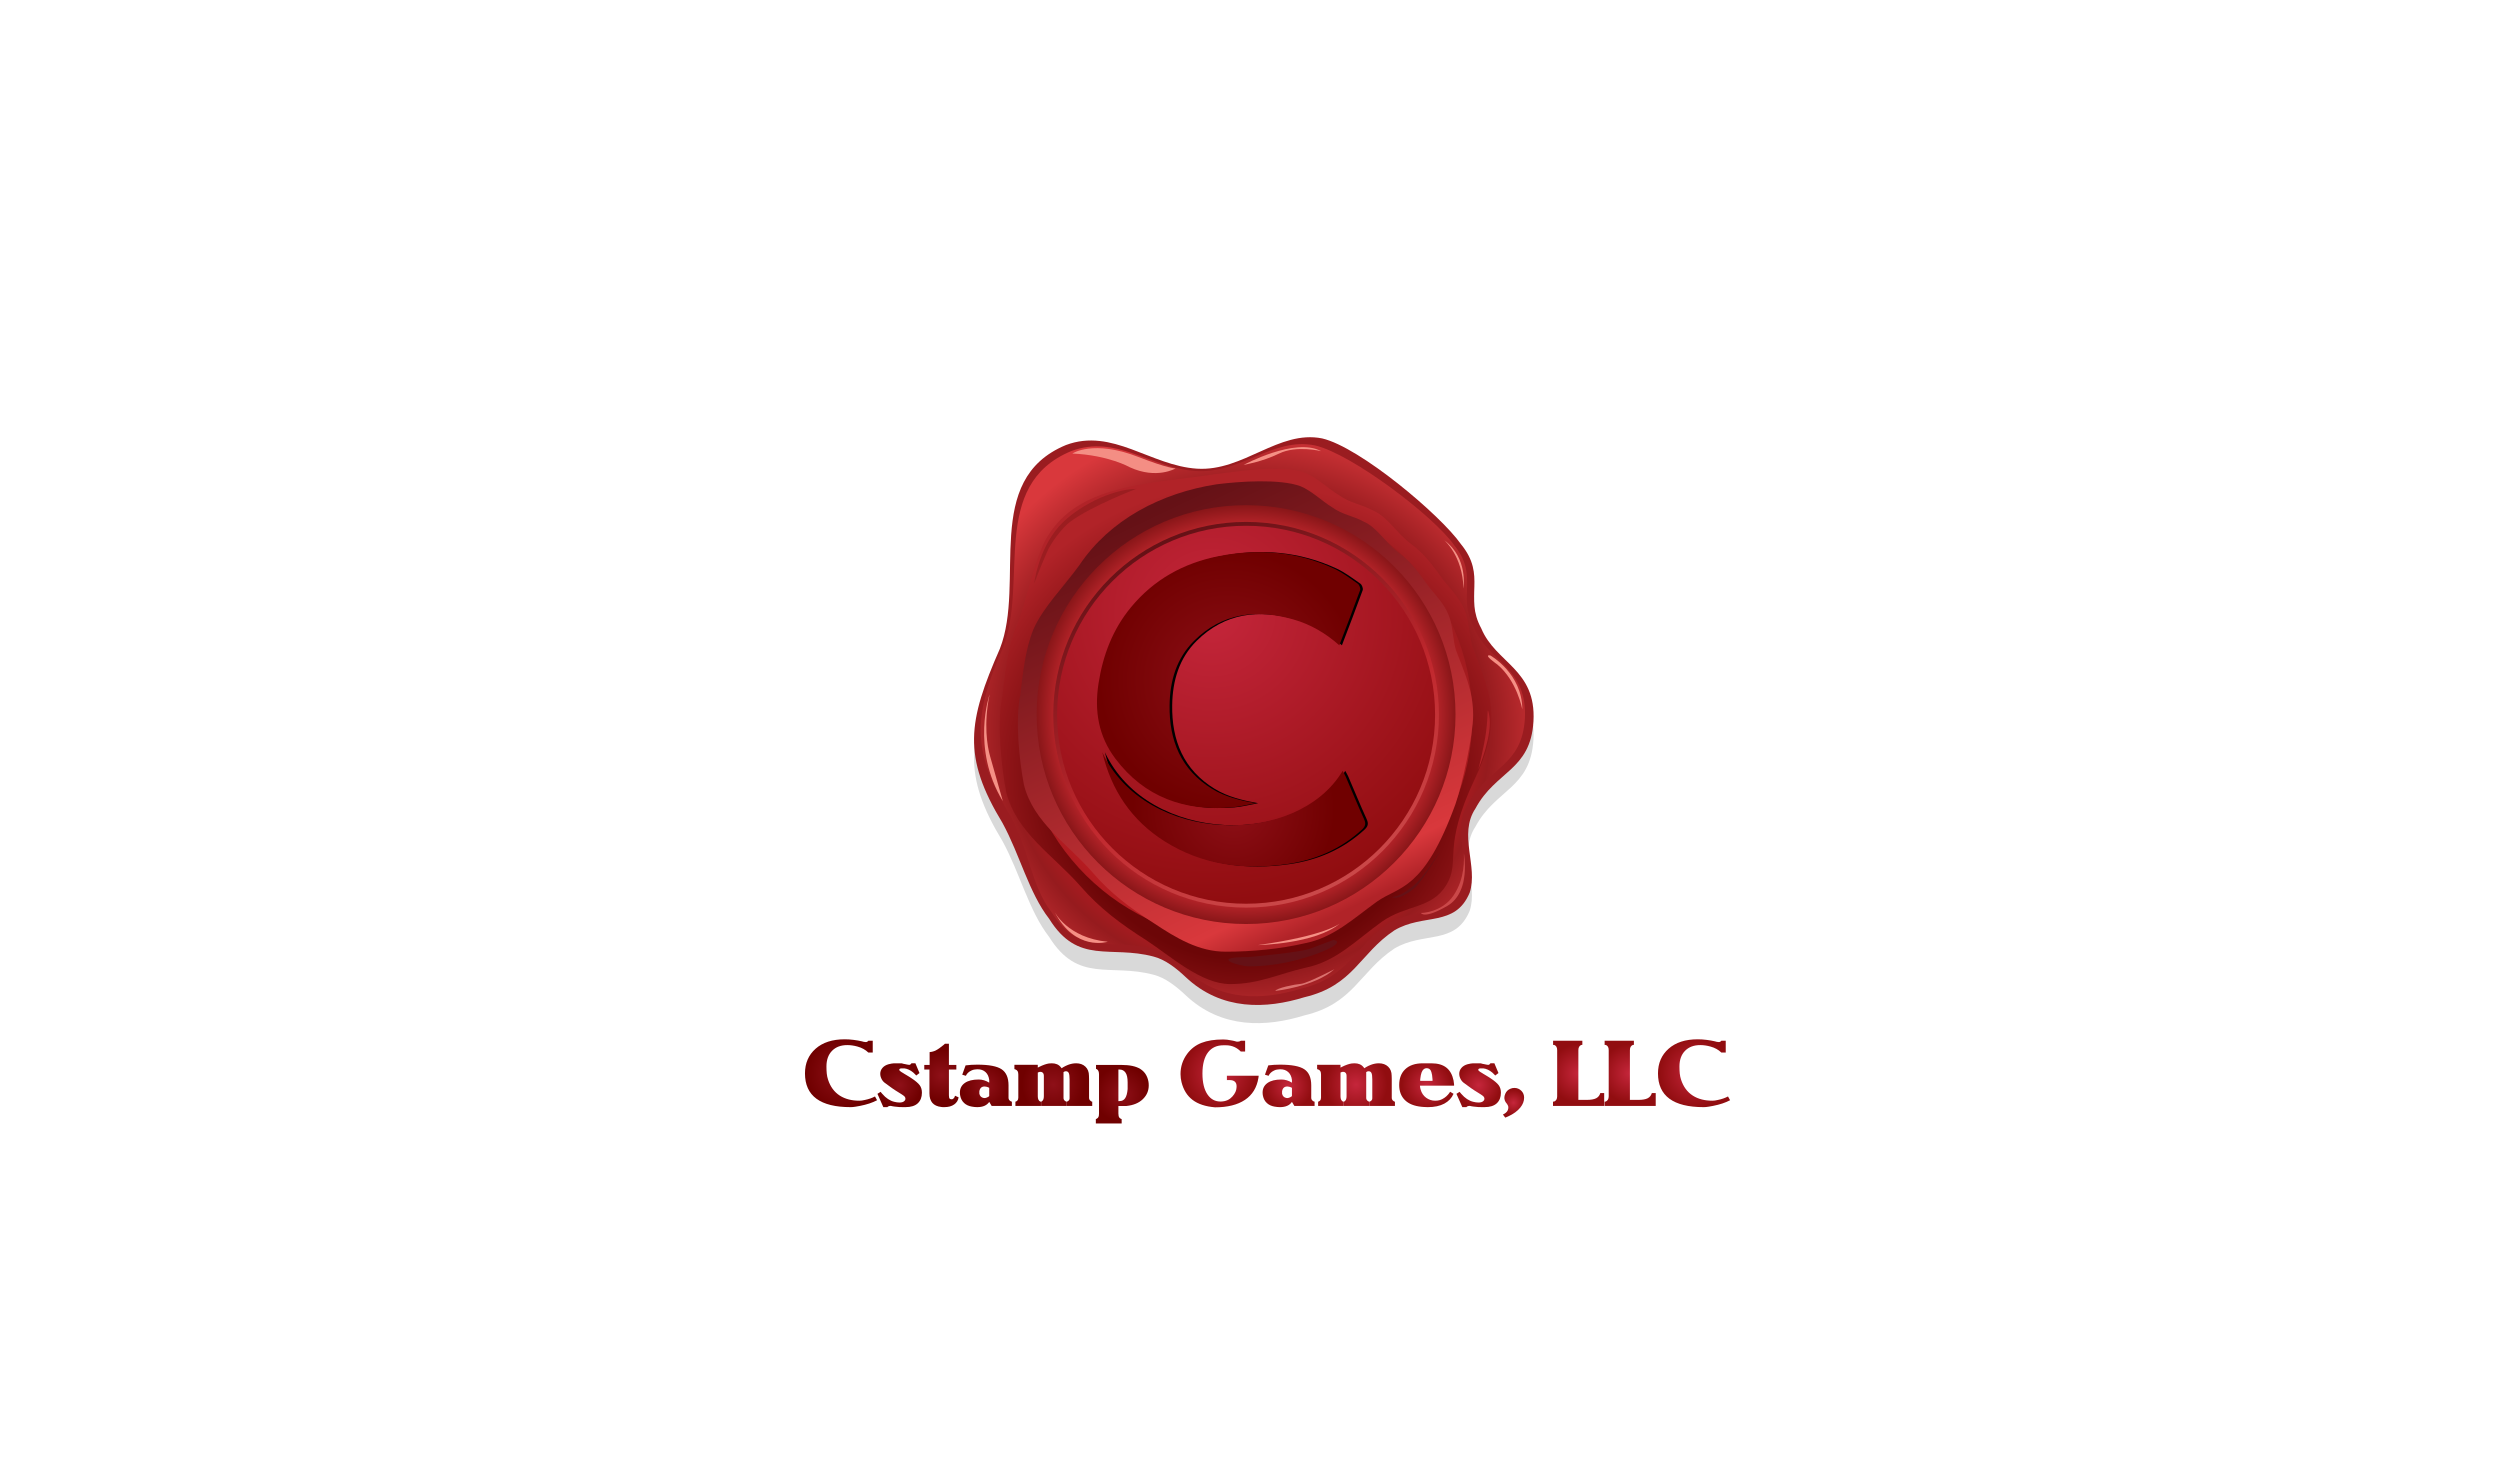 <?xml version="1.0" encoding="utf-8"?>
<!-- Generator: Adobe Illustrator 16.0.0, SVG Export Plug-In . SVG Version: 6.00 Build 0)  -->
<!DOCTYPE svg PUBLIC "-//W3C//DTD SVG 1.1//EN" "http://www.w3.org/Graphics/SVG/1.1/DTD/svg11.dtd">
<svg version="1.1" id="Layer_1" xmlns="http://www.w3.org/2000/svg" xmlns:xlink="http://www.w3.org/1999/xlink" x="0px" y="0px"
	 width="960px" height="560px" viewBox="0 0 960 560" enable-background="new 0 0 960 560" xml:space="preserve">
<g>
	<g opacity="0.15">
		<path d="M455.222,382.104c13.921,13.195,31.183,12.268,45.656,7.807c18.931-4.459,21.158-16.729,34.522-25.648
			c11.137-6.694,23.383-1.115,28.953-14.499c3.342-10.035-4.456-22.303,2.228-32.342c7.794-14.493,21.155-14.493,22.272-33.453
			c1.11-20.073-14.479-22.302-20.048-35.684c-6.681-12.268,2.228-20.075-7.794-32.343c-7.795-11.15-38.839-37.27-53.317-40.615
			c-16.702-3.344-30.198,12.737-48.018,11.622c-17.815-1.114-32.535-15.771-50.354-9.08c-32.294,13.383-15.347,52.573-25.369,78.224
			c-12.25,27.877-14.542,41.326,1.049,66.975c6.681,12.268,10.085,26.697,17.881,36.733c11.133,17.848,23.383,10.039,40.089,14.499
			C447.428,375.411,451.79,378.853,455.222,382.104z"/>
		<path d="M454.89,378.981c13.611,12.925,30.488,12.014,44.639,7.645c18.515-4.367,20.691-16.382,33.759-25.122
			c10.888-6.551,22.862-1.092,28.306-14.197c3.268-9.829-4.354-21.845,2.181-31.673c7.62-14.198,20.685-14.198,21.778-32.768
			c1.087-19.657-14.158-21.844-19.602-34.949c-6.534-12.015,2.18-19.662-7.624-31.674c-7.621-10.923-39.196-34.95-53.352-38.226
			c-16.331-3.28-28.311,10.919-45.73,9.828c-17.42-1.093-30.486-14.199-47.909-7.646c-31.576,13.108-16.33,50.243-26.134,75.361
			c-11.974,27.305-11.974,40.412,3.269,65.532c6.535,12.016,7.624,26.214,15.244,36.046c10.886,17.473,22.865,9.828,39.197,14.195
			C447.266,372.428,451.538,375.795,454.89,378.981z"/>
		<circle cx="478.5" cy="281.441" r="83.086"/>
		<path d="M565.546,255.896c-1.186-3.921-1.186-8.234-2.375-12.545c-1.58-5.489-5.141-9.02-8.697-13.33
			c-4.35-5.882-7.119-10.195-13.054-14.508c-5.141-3.92-8.697-10.192-14.232-12.544c-4.354-2.354-8.704-2.746-13.055-5.882
			c-3.955-2.353-8.302-6.666-13.051-8.625c-8.697-3.136-25.459-0.519-34.95,0.658c-22.937,3.528-50.234,3.504-62.889,22.325
			c-5.933,8.233-8.939,26.809-12.894,35.826c-3.557,8.625-4.349,18.428-5.536,27.445h-0.024
			c-1.976,10.193-0.372,26.268,1.604,36.461c3.955,15.684,18.195,24.31,28.476,36.07c7.515,8.624,15.424,14.506,25.31,20.779
			c9.493,6.272,21.143,16.84,32.215,16.84c11.075,0,18.576-3.907,28.859-6.261c11.865-2.353,19.517-10.638,29.402-17.697
			c9.437-6.626,19.233-4.877,24.776-14.156c5.607-9.389-1.908-13.611,10.904-40.672c3.56-7.519,6.329-15.289,6.329-23.526
			C572.665,272.362,569.105,265.306,565.546,255.896z M478.512,368.421c-47.958,0-86.838-38.54-86.838-86.087
			c0-47.542,38.879-86.085,86.838-86.085c47.96,0,86.836,38.543,86.836,86.085C565.348,329.881,526.472,368.421,478.512,368.421z"/>
		<path d="M397.044,281.441c0-44.986,36.473-81.454,81.457-81.454c44.986,0,81.458,36.468,81.458,81.454
			c0,44.99-36.472,81.461-81.458,81.461C433.517,362.902,397.044,326.432,397.044,281.441z"/>
		<path d="M404.45,281.441c0-40.896,33.155-74.051,74.051-74.051c40.898,0,74.051,33.155,74.051,74.051
			c0,40.9-33.153,74.055-74.051,74.055C437.605,355.496,404.45,322.342,404.45,281.441z"/>
		<circle cx="478.501" cy="281.441" r="72.571"/>
		<path d="M559.097,256.677c-1.101-3.663-1.101-7.69-2.197-11.72c-1.465-5.128-4.763-8.422-8.057-12.452
			c-4.033-5.494-6.595-9.522-12.087-13.551c-4.762-3.662-8.057-9.522-13.187-11.719c-4.03-2.2-8.057-2.564-12.087-5.497
			c-3.662-2.195-7.692-6.225-12.087-8.056c-8.055-2.93-23.436-1.833-32.228-0.732c-21.242,3.297-41.019,13.552-52.739,31.131
			c-5.493,7.691-13.918,16.116-17.582,24.54c-3.296,8.057-4.028,17.215-5.125,25.637h-0.023c-1.83,9.523-0.344,24.54,1.488,34.063
			c3.661,14.649,16.846,22.706,26.369,33.694c6.958,8.055,14.286,13.552,23.439,19.413c8.792,5.857,17.422,11.007,27.676,11.007
			c10.255,0,20.971-1.068,30.49-3.268c10.99-2.197,18.43-9.38,27.591-15.972c8.561-6.063,17.963-3.946,30.128-37.388
			c2.565-7.326,6.81-26.532,6.81-34.225C565.688,272.06,562.395,265.468,559.097,256.677z M478.498,361.799
			c-44.419,0-80.423-36.008-80.423-80.424c0-44.414,36.004-80.419,80.423-80.419c44.41,0,80.415,36.006,80.415,80.419
			C558.913,325.791,522.908,361.799,478.498,361.799z"/>
		<path d="M411.774,181.134c0,0,8.024-5.459,25.5,1.359c11.218,4.382,14.155,4.355,14.155,4.355s-7.256,4.313-17.604-0.451
			C433.825,186.397,425.794,181.769,411.774,181.134z"/>
		<path d="M477.568,185.49c0,0,19.784-10.709,29.765-5.265c0,0-9.439-2.358-16.152,0.909
			C484.463,184.401,477.568,185.49,477.568,185.49z"/>
		<path d="M397.119,231.047c0,0,1.507-12.831,9.486-21.868c6.662-7.546,20.184-14.367,29.717-14.474c0,0-17.28,6.579-25.429,12.68
			c-2.98,2.231-7.563,8.241-8.947,11.843C401.691,219.895,399.696,224.252,397.119,231.047z"/>
		<path d="M562.146,334.684c0,0,2.722,14.882-6.35,20.146c-9.079,5.265-10.165,2.722-10.165,2.722s7.984,0,12.522-6.713
			C562.69,344.122,562.146,336.679,562.146,334.684z"/>
		<path d="M380.013,273.607c0,0-7.259,20.692,5.081,41.02c0,0-3.812-13.432-4.9-17.244
			C379.104,293.572,377.652,285.041,380.013,273.607z"/>
		<path d="M404.89,357.013c0,0,4.943,10.11,20.493,11.6C425.382,368.612,412.894,372.598,404.89,357.013z"/>
		<path d="M534.286,351.381c0,0,2.688,0.563,8.401-4.242c4.734-3.984,8.911-11.559,10.383-13.183c0,0-7.624,12.251-9.804,14.022
			C541.416,349.483,537.009,352.74,534.286,351.381z"/>
		<path d="M572.312,258.68c0,0,12.25,6.943,12.25,20.692c0,0-2.044-11.026-9.665-17.288
			C574.896,262.083,569.177,258.135,572.312,258.68z"/>
		<path d="M561.965,232.95c0,0,1.904-11.706-7.352-18.511C554.613,214.439,561.692,220.428,561.965,232.95z"/>
		<path d="M570.676,287.854c-0.808,6.146-3.015,14.609-3.015,14.609s5.795-13.492,4.146-21.111
			C570.966,277.471,571.514,281.475,570.676,287.854z"/>
		<path d="M489.729,387.498c0,0,15.243-1.632,22.687-8.348c0,0-10.526,5.445-12.887,5.629
			C497.168,384.957,490.091,386.41,489.729,387.498z"/>
		<path d="M483.014,369.893c0,0,22.143-0.361,31.579-8.348C514.593,361.545,509.149,366.265,483.014,369.893z"/>
		<path d="M498.65,375.438c-6.738,1.824-13.142,2.59-18.858,2.624c-3.948,0.024-15.609-3.642-0.617-3.556
			c0,0,20.537-1.757,24.424-3.41c0.116-0.052,8.384-3.223,8.5-3.197C516.801,368.886,508.141,372.867,498.65,375.438z"/>
	</g>
	<g>
		<path fill="#9A1C20" d="M455.222,375.127c13.921,13.195,31.183,12.268,45.656,7.807c18.931-4.46,21.158-16.729,34.522-25.648
			c11.137-6.694,23.383-1.116,28.953-14.499c3.342-10.036-4.456-22.303,2.228-32.342c7.794-14.494,21.155-14.494,22.272-33.454
			c1.11-20.072-14.479-22.301-20.048-35.684c-6.681-12.267,2.228-20.074-7.794-32.342c-7.795-11.151-38.839-37.27-53.317-40.615
			c-16.702-3.345-30.198,12.736-48.018,11.622c-17.815-1.114-32.535-15.772-50.354-9.08c-32.294,13.383-15.347,52.573-25.369,78.223
			c-12.25,27.876-14.542,41.327,1.049,66.975c6.681,12.267,10.085,26.697,17.881,36.733c11.133,17.848,23.383,10.039,40.089,14.498
			C447.428,368.435,451.79,371.875,455.222,375.127z"/>
		
			<radialGradient id="SVGID_1_" cx="475.995" cy="278.998" r="116.517" gradientTransform="matrix(1.032 0 0 1.035 -12.525 -7.357)" gradientUnits="userSpaceOnUse">
			<stop  offset="0.477" style="stop-color:#EC1C24"/>
			<stop  offset="0.775" style="stop-color:#961B1E"/>
			<stop  offset="1" style="stop-color:#D9383C"/>
		</radialGradient>
		<path fill="url(#SVGID_1_)" d="M454.89,372.005c13.611,12.925,30.488,12.014,44.639,7.645
			c18.515-4.367,20.691-16.383,33.759-25.122c10.888-6.551,22.862-1.092,28.306-14.197c3.268-9.83-4.354-21.845,2.181-31.673
			c7.62-14.199,20.685-14.199,21.778-32.768c1.087-19.657-14.158-21.843-19.602-34.949c-6.534-12.015,2.18-19.661-7.624-31.674
			c-7.621-10.923-39.196-34.95-53.352-38.226c-16.331-3.28-28.311,10.919-45.73,9.828c-17.42-1.093-30.486-14.199-47.909-7.646
			c-31.576,13.108-16.33,50.243-26.134,75.361c-11.974,27.305-11.974,40.412,3.269,65.532c6.535,12.016,7.624,26.214,15.244,36.046
			c10.886,17.472,22.865,9.828,39.197,14.195C447.266,365.45,451.538,368.818,454.89,372.005z"/>
		<linearGradient id="SVGID_2_" gradientUnits="userSpaceOnUse" x1="514.937" y1="349.159" x2="442.337" y2="200.329">
			<stop  offset="0.006" style="stop-color:#CA4849"/>
			<stop  offset="0.421" style="stop-color:#C0272D"/>
			<stop  offset="1" style="stop-color:#730B0D"/>
		</linearGradient>
		<circle fill="url(#SVGID_2_)" cx="478.5" cy="274.465" r="83.086"/>
		
			<radialGradient id="SVGID_3_" cx="478.657" cy="296.727" r="114.635" gradientTransform="matrix(1 0 0 0.991 0 4.177)" gradientUnits="userSpaceOnUse">
			<stop  offset="0.618" style="stop-color:#6C0607"/>
			<stop  offset="0.994" style="stop-color:#B12328"/>
		</radialGradient>
		<path fill="url(#SVGID_3_)" d="M565.546,248.919c-1.186-3.921-1.186-8.234-2.375-12.545c-1.58-5.489-5.141-9.02-8.697-13.33
			c-4.35-5.882-7.119-10.195-13.054-14.508c-5.141-3.92-8.697-10.193-14.232-12.544c-4.354-2.354-8.704-2.746-13.055-5.883
			c-3.955-2.353-8.302-6.666-13.051-8.625c-8.697-3.136-25.459-0.519-34.95,0.659c-22.937,3.528-50.234,3.504-62.889,22.325
			c-5.933,8.233-8.939,26.809-12.894,35.826c-3.557,8.625-4.349,18.428-5.536,27.445h-0.024c-1.976,10.192-0.372,26.268,1.604,36.46
			c3.955,15.685,18.195,24.311,28.476,36.071c7.515,8.624,15.424,14.506,25.31,20.778c9.493,6.273,21.143,16.841,32.215,16.841
			c11.075,0,18.576-3.907,28.859-6.261c11.865-2.353,19.517-10.638,29.402-17.698c9.437-6.625,19.233-4.876,24.776-14.155
			c5.607-9.389-1.908-13.611,10.904-40.672c3.56-7.519,6.329-15.289,6.329-23.525C572.665,265.386,569.105,258.329,565.546,248.919z
			 M478.512,361.444c-47.958,0-86.838-38.541-86.838-86.087c0-47.542,38.879-86.086,86.838-86.086
			c47.96,0,86.836,38.543,86.836,86.086C565.348,322.903,526.472,361.444,478.512,361.444z"/>
		
			<radialGradient id="SVGID_4_" cx="459.214" cy="285.089" r="81.458" gradientTransform="matrix(-1 0 0 -1 937.716 559.557)" gradientUnits="userSpaceOnUse">
			<stop  offset="0.876" style="stop-color:#C0272D"/>
			<stop  offset="1" style="stop-color:#831416"/>
		</radialGradient>
		<path fill="url(#SVGID_4_)" d="M397.044,274.465c0-44.986,36.473-81.455,81.457-81.455c44.986,0,81.458,36.469,81.458,81.455
			c0,44.989-36.472,81.461-81.458,81.461C433.517,355.926,397.044,319.454,397.044,274.465z"/>
		<linearGradient id="SVGID_5_" gradientUnits="userSpaceOnUse" x1="510.841" y1="341.326" x2="446.226" y2="207.741">
			<stop  offset="0.006" style="stop-color:#CA4849"/>
			<stop  offset="0.421" style="stop-color:#C0272D"/>
			<stop  offset="1" style="stop-color:#651116"/>
		</linearGradient>
		<path fill="url(#SVGID_5_)" d="M404.45,274.465c0-40.896,33.155-74.051,74.051-74.051c40.898,0,74.051,33.155,74.051,74.051
			c0,40.9-33.153,74.055-74.051,74.055C437.605,348.52,404.45,315.365,404.45,274.465z"/>
		
			<radialGradient id="SVGID_6_" cx="472.35" cy="324.274" r="110.999" gradientTransform="matrix(-1 0 0 -1 937.716 559.557)" gradientUnits="userSpaceOnUse">
			<stop  offset="0" style="stop-color:#C5263B"/>
			<stop  offset="1" style="stop-color:#910D10"/>
		</radialGradient>
		<circle fill="url(#SVGID_6_)" cx="478.501" cy="274.465" r="72.571"/>
		<linearGradient id="SVGID_7_" gradientUnits="userSpaceOnUse" x1="515.026" y1="353.647" x2="439.919" y2="196.707">
			<stop  offset="0.017" style="stop-color:#B12328"/>
			<stop  offset="0.096" style="stop-color:#D9383C"/>
			<stop  offset="0.994" style="stop-color:#651116"/>
		</linearGradient>
		<path fill="url(#SVGID_7_)" d="M559.097,249.701c-1.101-3.663-1.101-7.69-2.197-11.72c-1.465-5.128-4.763-8.422-8.057-12.452
			c-4.033-5.494-6.595-9.522-12.087-13.552c-4.762-3.661-8.057-9.522-13.187-11.719c-4.03-2.2-8.057-2.564-12.087-5.497
			c-3.662-2.195-7.692-6.225-12.087-8.056c-8.055-2.93-23.436-1.833-32.228-0.732c-21.242,3.297-41.019,13.551-52.739,31.13
			c-5.493,7.691-13.918,16.116-17.582,24.54c-3.296,8.058-4.028,17.215-5.125,25.637h-0.023c-1.83,9.523-0.344,24.54,1.488,34.063
			c3.661,14.65,16.846,22.707,26.369,33.695c6.958,8.055,14.286,13.552,23.439,19.412c8.792,5.858,17.422,11.007,27.676,11.007
			c10.255,0,20.971-1.067,30.49-3.267c10.99-2.197,18.43-9.38,27.591-15.972c8.561-6.064,17.963-3.947,30.128-37.388
			c2.565-7.326,6.81-26.532,6.81-34.224C565.688,265.083,562.395,258.491,559.097,249.701z M478.498,354.822
			c-44.419,0-80.423-36.008-80.423-80.424c0-44.414,36.004-80.42,80.423-80.42c44.41,0,80.415,36.006,80.415,80.42
			C558.913,318.814,522.908,354.822,478.498,354.822z"/>
		<path fill="#F48E84" d="M411.774,174.157c0,0,8.024-5.459,25.5,1.359c11.218,4.382,14.155,4.355,14.155,4.355
			s-7.256,4.313-17.604-0.452C433.825,179.42,425.794,174.792,411.774,174.157z"/>
		<path fill="#F59085" d="M477.568,178.514c0,0,19.784-10.709,29.765-5.265c0,0-9.439-2.358-16.152,0.909
			C484.463,177.424,477.568,178.514,477.568,178.514z"/>
		<path fill="#9B1D20" d="M397.119,224.07c0,0,1.507-12.831,9.486-21.868c6.662-7.545,20.184-14.366,29.717-14.474
			c0,0-17.28,6.579-25.429,12.679c-2.98,2.231-7.563,8.242-8.947,11.843C401.691,212.918,399.696,217.276,397.119,224.07z"/>
		<path fill="#CA4849" d="M562.146,327.707c0,0,2.722,14.882-6.35,20.145c-9.079,5.266-10.165,2.723-10.165,2.723
			s7.984,0,12.522-6.713C562.69,337.145,562.146,329.701,562.146,327.707z"/>
		<path fill="#F59085" d="M380.013,266.631c0,0-7.259,20.692,5.081,41.02c0,0-3.812-13.432-4.9-17.244
			C379.104,286.596,377.652,278.064,380.013,266.631z"/>
		<path fill="#F59085" d="M404.89,350.035c0,0,4.943,10.111,20.493,11.6C425.382,361.635,412.894,365.621,404.89,350.035z"/>
		<path fill="#651116" d="M534.286,344.404c0,0,2.688,0.563,8.401-4.243c4.734-3.983,8.911-11.559,10.383-13.182
			c0,0-7.624,12.25-9.804,14.021C541.416,342.507,537.009,345.764,534.286,344.404z"/>
		<path fill="#F59085" d="M572.312,251.703c0,0,12.25,6.943,12.25,20.691c0,0-2.044-11.026-9.665-17.288
			C574.896,255.107,569.177,251.159,572.312,251.703z"/>
		<path fill="#F59085" d="M561.965,225.974c0,0,1.904-11.706-7.352-18.512C554.613,207.462,561.692,213.451,561.965,225.974z"/>
		<path fill="#B12328" d="M570.676,280.879c-0.808,6.145-3.015,14.608-3.015,14.608s5.795-13.492,4.146-21.112
			C570.966,270.494,571.514,274.498,570.676,280.879z"/>
		<path fill="#DB726F" d="M489.729,380.521c0,0,15.243-1.632,22.687-8.348c0,0-10.526,5.445-12.887,5.629
			C497.168,377.98,490.091,379.433,489.729,380.521z"/>
		<path fill="#F59085" d="M483.014,362.916c0,0,22.143-0.361,31.579-8.348C514.593,354.568,509.149,359.288,483.014,362.916z"/>
		<path fill="#651116" d="M498.65,368.46c-6.738,1.824-13.142,2.591-18.858,2.625c-3.948,0.024-15.609-3.642-0.617-3.557
			c0,0,20.537-1.756,24.424-3.41c0.116-0.051,8.384-3.223,8.5-3.196C516.801,361.909,508.141,365.89,498.65,368.46z"/>
	</g>
</g>
<g>
	<path fill-rule="evenodd" clip-rule="evenodd" d="M483.128,308.426c-3.057,0.558-6.094,1.377-9.177,1.631
		c-18.103,1.492-33.456-3.872-44.654-18.74c-6.437-8.545-8.106-18.254-6.48-28.785c1.683-10.896,5.431-20.819,12.487-29.353
		c8.77-10.606,20.136-16.928,33.519-19.586c15.261-3.031,30.186-1.885,44.416,4.729c3.254,1.512,6.193,3.737,9.149,5.815
		c0.61,0.429,1.13,1.836,0.887,2.503c-2.525,6.979-5.216,13.898-7.98,21.152c-5.311-4.72-11.159-8.09-17.726-9.953
		c-14.103-4.002-27.212-2.517-38.054,8.251c-6.763,6.717-9.257,15.362-9.393,24.684c-0.198,13.548,4.324,24.822,16.36,32.166
		C471.542,306.027,477.196,307.353,483.128,308.426z"/>
	<path fill-rule="evenodd" clip-rule="evenodd" d="M424.268,288.851c16.69,35.542,74.826,36.587,92.305,7.15
		c0.432,0.801,0.853,1.455,1.155,2.16c2.354,5.467,4.602,10.981,7.073,16.394c0.809,1.772,0.505,2.812-0.867,4.067
		c-8.173,7.484-17.87,11.65-28.724,13.204c-16.631,2.379-32.533,0.368-46.992-8.754C435.488,315.04,427.73,303.406,424.268,288.851z
		"/>
</g>
<g>
	<radialGradient id="SVGID_8_" cx="471.786" cy="261.148" r="49.854" gradientUnits="userSpaceOnUse">
		<stop  offset="0" style="stop-color:#8E1018"/>
		<stop  offset="1" style="stop-color:#700000"/>
	</radialGradient>
	<path fill-rule="evenodd" clip-rule="evenodd" fill="url(#SVGID_8_)" d="M482.128,308.426c-3.057,0.558-6.094,1.377-9.177,1.631
		c-18.103,1.492-33.456-3.872-44.654-18.74c-6.437-8.545-8.106-18.254-6.48-28.785c1.683-10.896,5.431-20.819,12.487-29.353
		c8.77-10.606,20.136-16.928,33.519-19.586c15.261-3.031,30.186-1.885,44.416,4.729c3.254,1.512,6.193,3.737,9.149,5.815
		c0.61,0.429,1.13,1.836,0.887,2.503c-2.525,6.979-5.216,13.898-7.98,21.152c-5.311-4.72-11.159-8.09-17.726-9.953
		c-14.103-4.002-27.212-2.517-38.054,8.251c-6.763,6.717-9.257,15.362-9.393,24.684c-0.198,13.548,4.324,24.822,16.36,32.166
		C470.542,306.027,476.196,307.353,482.128,308.426z"/>
	<radialGradient id="SVGID_9_" cx="473.757" cy="310.798" r="38.928" gradientUnits="userSpaceOnUse">
		<stop  offset="0" style="stop-color:#8E1018"/>
		<stop  offset="1" style="stop-color:#700000"/>
	</radialGradient>
	<path fill-rule="evenodd" clip-rule="evenodd" fill="url(#SVGID_9_)" d="M423.268,288.851c16.69,35.542,74.826,36.587,92.305,7.15
		c0.432,0.801,0.853,1.455,1.155,2.16c2.354,5.467,4.602,10.981,7.073,16.394c0.809,1.772,0.505,2.812-0.867,4.067
		c-8.173,7.484-17.87,11.65-28.724,13.204c-16.631,2.379-32.533,0.368-46.992-8.754C434.488,315.04,426.73,303.406,423.268,288.851z
		"/>
</g>
<radialGradient id="SVGID_10_" cx="322.958" cy="412.114" r="13.441" gradientUnits="userSpaceOnUse">
	<stop  offset="0" style="stop-color:#8E1018"/>
	<stop  offset="1" style="stop-color:#700000"/>
</radialGradient>
<path fill="url(#SVGID_10_)" d="M333.428,399.645h1.704v4.521h-1.704c-1.09-1.066-2.482-1.831-4.174-2.295
	c-1.345-0.371-2.644-0.557-3.896-0.557c-2.458,0-4.406,0.729-5.844,2.188c-1.438,1.459-2.157,3.473-2.157,6.042
	c0,0.996,0.041,1.899,0.122,2.71c0.081,0.81,0.249,1.597,0.504,2.36c0.881,2.709,2.388,4.746,4.521,6.112
	c2.041,1.297,4.545,1.944,7.513,1.944c0.603,0,1.275-0.091,2.018-0.272c1.484-0.295,2.806-0.749,3.965-1.362l0.8,1.448
	c-1.762,0.943-3.942,1.668-6.539,2.174c-1.021,0.184-1.6,0.287-1.739,0.311c-0.695,0.114-1.31,0.172-1.843,0.172
	c-11.71,0-17.565-4.318-17.565-12.957c0-3.913,1.362-7.074,4.087-9.483c2.725-2.408,6.452-3.612,11.183-3.612
	c1.09,0,2.226,0.075,3.409,0.227c1.183,0.15,2.214,0.33,3.096,0.539l0.139,0.034l0.661,0.174c0.348,0.07,0.626,0.104,0.834,0.104
	c0.301,0,0.568-0.127,0.8-0.383L333.428,399.645z"/>
<radialGradient id="SVGID_11_" cx="345.479" cy="416.723" r="8.479" gradientUnits="userSpaceOnUse">
	<stop  offset="0" style="stop-color:#8E1018"/>
	<stop  offset="1" style="stop-color:#700000"/>
</radialGradient>
<path fill="url(#SVGID_11_)" d="M336.94,420.032l1.217-0.77l0.278,0.348l0.348,0.417c0.719,0.835,1.467,1.508,2.244,2.018
	c0.777,0.511,1.56,0.858,2.348,1.044c0.324,0.093,0.672,0.162,1.043,0.208c0.371,0.047,0.695,0.07,0.974,0.07
	c0.394,0,0.742-0.041,1.043-0.122c0.301-0.082,0.545-0.203,0.73-0.366c0.348-0.279,0.522-0.604,0.522-0.977
	c0-0.488-0.29-0.918-0.87-1.29l-0.835-0.558l-0.278-0.175c-0.765-0.464-1.415-0.871-1.948-1.22c-0.208-0.14-0.638-0.43-1.287-0.872
	c-1.577-1.115-2.551-1.83-2.921-2.144c-0.372-0.313-0.673-0.68-0.904-1.098c-0.417-0.744-0.626-1.477-0.626-2.197
	c0-0.859,0.284-1.621,0.853-2.283c0.568-0.662,1.362-1.133,2.382-1.412c0.325-0.093,0.707-0.174,1.148-0.244
	c0.44-0.069,0.939-0.104,1.496-0.104c0.231,0,0.603,0,1.113,0c0.51,0,0.916,0,1.217,0l1.009,0.278h0.139l0.974,0.209l0.452,0.069
	c0.093,0.023,0.174,0.034,0.244,0.034c0.07,0,0.116,0,0.139,0c0.278,0,0.522-0.157,0.73-0.473l0.069-0.118h1.531l1.565,3.742
	l-1.252,0.953l-0.244-0.281l-0.278-0.282l-0.626-0.599c-1.113-0.916-2.25-1.444-3.409-1.585h-0.313h-0.278h-0.244h-0.382
	c-0.209,0.022-0.383,0.081-0.522,0.174c-0.139,0.069-0.208,0.197-0.208,0.384c0,0.116,0.058,0.232,0.174,0.349
	c0.092,0.116,0.266,0.256,0.522,0.418l0.974,0.593l0.209,0.14l1.113,0.662l0.8,0.488l0.661,0.419
	c1.692,1.115,2.823,2.063,3.392,2.841c0.568,0.779,0.852,1.737,0.852,2.876c0,1.721-0.528,3.074-1.583,4.063
	c-1.056,0.988-2.638,1.481-4.748,1.481c-0.348,0-0.615,0-0.8,0c-0.534,0-1.055-0.012-1.565-0.035
	c-0.51-0.023-1.09-0.081-1.739-0.174l-0.73-0.104l-0.661-0.139c-0.163-0.046-0.377-0.039-0.644,0.021
	c-0.267,0.062-0.47,0.142-0.609,0.242l-0.069,0.075l-0.104,0.113h-1.565L336.94,420.032z"/>
<radialGradient id="SVGID_12_" cx="361.514" cy="412.967" r="9.789" gradientUnits="userSpaceOnUse">
	<stop  offset="0" style="stop-color:#8E1018"/>
	<stop  offset="1" style="stop-color:#700000"/>
</radialGradient>
<path fill="url(#SVGID_12_)" d="M354.923,410.706v-1.774h2.052v-4.926c0.857-0.069,1.652-0.285,2.383-0.646
	c0.73-0.36,1.687-1.03,2.87-2.008l0.626-0.56h1.53v8.14h2.853v1.774h-2.853v9.265v0.657l0.07,0.761
	c0.069,0.484,0.359,0.726,0.87,0.726c0.092,0,0.208,0,0.348,0l0.313-0.178c0.208-0.144,0.359-0.298,0.452-0.465l0.104-0.179
	l0.069-0.214l0.07-0.178l0.035-0.144l1.391,0.621c-0.162,1.128-0.725,2.036-1.687,2.727s-2.232,1.035-3.809,1.035
	c-0.208,0-0.406,0-0.591,0c-0.278-0.046-0.487-0.069-0.626-0.069c-2.991-0.347-4.487-2.088-4.487-5.227v-9.139H354.923z"/>
<radialGradient id="SVGID_13_" cx="378.575" cy="416.984" r="9.116" gradientUnits="userSpaceOnUse">
	<stop  offset="0" style="stop-color:#8E1018"/>
	<stop  offset="1" style="stop-color:#700000"/>
</radialGradient>
<path fill="url(#SVGID_13_)" d="M379.862,415.749v-0.452v-0.591c-0.164-1.299-0.636-2.308-1.418-3.026
	c-0.782-0.719-1.792-1.078-3.029-1.078c-0.164,0-0.338,0.012-0.525,0.034c-0.187,0.023-0.443,0.053-0.77,0.087
	c-0.327,0.035-0.701,0.157-1.121,0.365c-1.027,0.487-1.728,1.16-2.102,2.018l-1.4-0.417l1.287-3.583
	c0.765-0.092,1.496-0.162,2.191-0.209c0.695-0.046,1.461-0.069,2.295-0.069c4.475,0,7.594,0.593,9.357,1.778
	c1.762,1.187,2.644,3.243,2.644,6.172v4.149v0.663c0,0.581,0.313,1.034,0.939,1.359l0.174,0.069h0.174v1.67h-7.764l-0.932-1.565
	c-0.91,1.346-2.45,2.018-4.62,2.018c-0.63,0-1.33-0.069-2.1-0.209c-1.19-0.208-2.165-0.666-2.923-1.374
	c-0.758-0.707-1.253-1.617-1.487-2.73c-0.047-0.185-0.082-0.399-0.105-0.644c-0.023-0.243-0.035-0.457-0.035-0.643
	c0-1.554,0.626-2.777,1.878-3.67c1.252-0.893,3.038-1.339,5.356-1.339c0.696,0,1.385,0.104,2.07,0.313
	C378.581,415.054,379.236,415.355,379.862,415.749z M379.758,417.662c-0.325-0.162-0.644-0.278-0.957-0.348
	s-0.551-0.104-0.713-0.104c-1.136,0-1.809,0.615-2.017,1.844v0.939c0.208,0.928,0.765,1.473,1.669,1.635
	c0.487,0.093,1.055-0.047,1.705-0.418l0.174-0.104l0.104-0.104l0.139-0.139v-3.131L379.758,417.662z"/>
<radialGradient id="SVGID_14_" cx="404.471" cy="416.497" r="12.047" gradientUnits="userSpaceOnUse">
	<stop  offset="0" style="stop-color:#8E1018"/>
	<stop  offset="1" style="stop-color:#700000"/>
</radialGradient>
<path fill="url(#SVGID_14_)" d="M389.532,410.535v-1.639h8.974v1.079l0.522-0.278c0.742-0.371,1.432-0.667,2.069-0.888
	c0.638-0.22,1.2-0.365,1.687-0.435c0.186,0,0.388-0.012,0.609-0.034c0.22-0.023,0.376-0.035,0.47-0.035
	c1.553,0,2.713,0.499,3.478,1.495l0.174,0.209l0.139,0.209l0.696-0.452c0.557-0.324,1.159-0.614,1.809-0.87
	c1.043-0.394,2.064-0.591,3.061-0.591c1.484,0,2.678,0.431,3.583,1.293c0.905,0.862,1.357,2.027,1.357,3.495l0.035,1.188v6.64v0.769
	c0.023,0.28,0.127,0.548,0.313,0.804c0.231,0.233,0.417,0.385,0.557,0.455l0.174,0.069h0.174v1.67h-9.809v-1.67h0.143l0.144-0.069
	c0.55-0.278,0.826-0.672,0.826-1.183v-0.139v-0.661v-6.505c0-1.159-0.104-1.965-0.313-2.417s-0.568-0.679-1.078-0.679
	c-0.139,0.023-0.244,0.035-0.313,0.035l-0.243,0.069l-0.139,0.069l-0.139,0.104l-0.104,0.035v9.287v0.626v0.174
	c0.067,0.534,0.36,0.928,0.878,1.183l0.135,0.069h0.135v1.67h-9.739v-1.67h0.101l0.135-0.069c0.538-0.326,0.808-0.989,0.808-1.99
	v-6.671v-0.626v-0.521c0-0.557-0.149-0.968-0.448-1.235c-0.299-0.266-0.687-0.365-1.166-0.295l-0.25,0.069l-0.179,0.07l-0.179,0.069
	l-0.108,0.036v0.069v9.064c0,1.027,0.313,1.703,0.939,2.029h0.139h0.139v1.67h-9.809v-1.67h0.139l0.174-0.069
	c0.51-0.278,0.765-0.686,0.765-1.221l0.035-0.244v-0.384v-8.438c0-0.558-0.082-0.988-0.243-1.291
	c-0.163-0.302-0.441-0.534-0.835-0.697l-0.244-0.069L389.532,410.535z"/>
<radialGradient id="SVGID_15_" cx="430.959" cy="420.166" r="10.71" gradientUnits="userSpaceOnUse">
	<stop  offset="0" style="stop-color:#8E1018"/>
	<stop  offset="1" style="stop-color:#700000"/>
</radialGradient>
<path fill="url(#SVGID_15_)" d="M420.802,431.401v-1.667l0.174-0.069l0.139-0.069c0.325-0.162,0.557-0.388,0.696-0.677
	c0.139-0.29,0.208-0.735,0.208-1.337v-15.001c0-1.019-0.278-1.69-0.834-2.015l-0.174-0.069h-0.139v-1.565h9.774
	c3.177,0,5.588,0.518,7.235,1.552s2.678,2.608,3.096,4.723c0.092,0.466,0.139,0.988,0.139,1.569c0,2.068-0.756,3.834-2.268,5.299
	c-1.512,1.464-3.605,2.335-6.279,2.614h-1.57h-1.535v2.906c0,0.716,0.119,1.234,0.357,1.558c0.167,0.185,0.358,0.335,0.573,0.45
	l0.179,0.068l0.143,0.07v1.66H420.802z M429.985,422.811c0.881,0,1.57-0.364,2.069-1.093c0.499-0.729,0.817-1.901,0.957-3.521
	c0-0.416,0-0.838,0-1.266s0-0.861,0-1.301c0-1.733-0.275-2.988-0.827-3.764c-0.551-0.774-1.298-1.161-2.239-1.161h-0.482v12.139
	L429.985,422.811z"/>
<radialGradient id="SVGID_16_" cx="468.332" cy="412.184" r="14.053" gradientUnits="userSpaceOnUse">
	<stop  offset="0" style="stop-color:#C5263B"/>
	<stop  offset="1" style="stop-color:#910D10"/>
</radialGradient>
<path fill="url(#SVGID_16_)" d="M476.489,399.645h1.635v4.14h-1.67c-0.719-0.729-1.508-1.295-2.365-1.694
	c-1.02-0.471-2.133-0.706-3.34-0.706c-0.162,0-0.342,0-0.539,0s-0.33,0-0.398,0c-2.506,0-4.453,0.869-5.844,2.608
	c-1.484,1.879-2.227,4.626-2.227,8.244c0,3.501,0.66,6.203,1.982,8.104c1.229,1.763,2.875,2.644,4.939,2.644
	c0.162,0,0.354-0.006,0.574-0.018c0.219-0.012,0.516-0.052,0.887-0.121c0.881-0.185,1.629-0.514,2.244-0.987
	c0.613-0.474,1.129-1.027,1.547-1.662s0.678-1.207,0.783-1.715c0.104-0.508,0.156-0.958,0.156-1.352c0-1.593-0.916-2.39-2.748-2.39
	h-0.975v-1.669h12.209l-0.104,0.834c-0.604,3.734-2.33,6.552-5.184,8.453c-2.852,1.901-6.678,2.852-11.479,2.852
	c-3.641-0.302-6.51-1.246-8.607-2.835c-2.1-1.588-3.52-3.866-4.262-6.835c-0.117-0.439-0.209-0.933-0.277-1.478
	c-0.07-0.545-0.105-1.084-0.105-1.618c0-2.875,0.857-5.472,2.574-7.791c1.438-1.925,3.264-3.322,5.479-4.191s4.992-1.305,8.33-1.305
	c0.557,0,1.049,0.027,1.479,0.082s0.98,0.146,1.652,0.275l0.695,0.13l0.592,0.139l0.625,0.175l0.209,0.034h0.279
	c0.418,0,0.752-0.069,1.008-0.209l0.105-0.069L476.489,399.645z"/>
<radialGradient id="SVGID_17_" cx="494.82" cy="416.984" r="9.115" gradientUnits="userSpaceOnUse">
	<stop  offset="0" style="stop-color:#C5263B"/>
	<stop  offset="1" style="stop-color:#910D10"/>
</radialGradient>
<path fill="url(#SVGID_17_)" d="M496.107,415.749v-0.452v-0.591c-0.164-1.299-0.637-2.308-1.419-3.026s-1.792-1.078-3.028-1.078
	c-0.164,0-0.339,0.012-0.526,0.034c-0.187,0.023-0.443,0.053-0.77,0.087c-0.327,0.035-0.701,0.157-1.121,0.365
	c-1.027,0.487-1.728,1.16-2.101,2.018l-1.4-0.417l1.286-3.583c0.766-0.092,1.496-0.162,2.191-0.209
	c0.696-0.046,1.461-0.069,2.296-0.069c4.476,0,7.595,0.593,9.356,1.778c1.763,1.187,2.644,3.243,2.644,6.172v4.149v0.663
	c0,0.581,0.313,1.034,0.939,1.359l0.174,0.069h0.174v1.67h-7.764l-0.932-1.565c-0.91,1.346-2.45,2.018-4.62,2.018
	c-0.63,0-1.33-0.069-2.1-0.209c-1.19-0.208-2.165-0.666-2.923-1.374c-0.759-0.707-1.254-1.617-1.487-2.73
	c-0.047-0.185-0.082-0.399-0.105-0.644c-0.023-0.243-0.035-0.457-0.035-0.643c0-1.554,0.627-2.777,1.879-3.67
	s3.037-1.339,5.356-1.339c0.695,0,1.386,0.104,2.069,0.313S495.481,415.355,496.107,415.749z M496.003,417.662
	c-0.325-0.162-0.644-0.278-0.957-0.348c-0.313-0.069-0.551-0.104-0.713-0.104c-1.137,0-1.809,0.615-2.018,1.844v0.939
	c0.209,0.928,0.766,1.473,1.67,1.635c0.487,0.093,1.055-0.047,1.704-0.418l0.174-0.104l0.104-0.104l0.14-0.139v-3.131
	L496.003,417.662z"/>
<radialGradient id="SVGID_18_" cx="520.716" cy="416.497" r="12.047" gradientUnits="userSpaceOnUse">
	<stop  offset="0" style="stop-color:#C5263B"/>
	<stop  offset="1" style="stop-color:#910D10"/>
</radialGradient>
<path fill="url(#SVGID_18_)" d="M505.776,410.535v-1.639h8.974v1.079l0.521-0.278c0.742-0.371,1.432-0.667,2.07-0.888
	c0.637-0.22,1.199-0.365,1.687-0.435c0.186,0,0.388-0.012,0.608-0.034c0.221-0.023,0.377-0.035,0.47-0.035
	c1.554,0,2.713,0.499,3.479,1.495l0.174,0.209l0.14,0.209l0.695-0.452c0.557-0.324,1.159-0.614,1.809-0.87
	c1.044-0.394,2.063-0.591,3.062-0.591c1.483,0,2.678,0.431,3.582,1.293s1.356,2.027,1.356,3.495l0.035,1.188v6.64v0.769
	c0.022,0.28,0.127,0.548,0.313,0.804c0.232,0.233,0.418,0.385,0.557,0.455l0.174,0.069h0.175v1.67h-9.81v-1.67h0.144l0.145-0.069
	c0.55-0.278,0.825-0.672,0.825-1.183v-0.139v-0.661v-6.505c0-1.159-0.104-1.965-0.313-2.417c-0.208-0.452-0.568-0.679-1.078-0.679
	c-0.139,0.023-0.243,0.035-0.313,0.035l-0.244,0.069l-0.139,0.069l-0.14,0.104l-0.104,0.035v9.287v0.626v0.174
	c0.067,0.534,0.359,0.928,0.877,1.183l0.136,0.069h0.135v1.67h-9.739v-1.67h0.101l0.136-0.069c0.537-0.326,0.808-0.989,0.808-1.99
	v-6.671v-0.626v-0.521c0-0.557-0.15-0.968-0.449-1.235c-0.299-0.266-0.687-0.365-1.165-0.295l-0.25,0.069l-0.18,0.07l-0.18,0.069
	l-0.107,0.036v0.069v9.064c0,1.027,0.313,1.703,0.939,2.029h0.139h0.14v1.67h-9.81v-1.67h0.14l0.174-0.069
	c0.51-0.278,0.766-0.686,0.766-1.221l0.034-0.244v-0.384v-8.438c0-0.558-0.081-0.988-0.243-1.291
	c-0.163-0.302-0.44-0.534-0.835-0.697l-0.243-0.069L505.776,410.535z"/>
<radialGradient id="SVGID_19_" cx="547.828" cy="416.723" r="9.538" gradientUnits="userSpaceOnUse">
	<stop  offset="0" style="stop-color:#C5263B"/>
	<stop  offset="1" style="stop-color:#910D10"/>
</radialGradient>
<path fill="url(#SVGID_19_)" d="M558.367,416.897h-13.113c0,0.276,0.035,0.559,0.104,0.847c0.07,0.288,0.128,0.514,0.174,0.674
	c0.371,1.314,1.072,2.352,2.104,3.112s2.197,1.141,3.496,1.141c0.648,0,1.246-0.08,1.791-0.24c0.545-0.161,1.119-0.448,1.722-0.861
	c0.255-0.184,0.499-0.373,0.73-0.568s0.452-0.419,0.661-0.671l0.452-0.552l0.174-0.275l0.174-0.275l1.322,0.795
	c-0.696,1.614-1.879,2.871-3.548,3.77c-1.67,0.898-3.804,1.349-6.4,1.349c-0.626,0-1.125-0.023-1.496-0.069
	c-0.371-0.047-0.66-0.069-0.869-0.069c-2.806-0.278-4.934-1.143-6.383-2.592s-2.174-3.368-2.174-5.757
	c0-2.551,0.753-4.557,2.261-6.018c1.601-1.553,3.872-2.33,6.817-2.33c0.186,0,0.446,0,0.783,0c0.336,0,0.573,0,0.713,0
	c0.301,0,0.597,0,0.887,0s0.585,0,0.887,0c2.505,0,4.464,0.58,5.879,1.739c1.321,1.09,2.202,2.701,2.644,4.835l0.174,1.287
	l0.034,0.382V416.897z M550.089,415.054v-0.553l-0.174-1.692c-0.093-0.483-0.174-0.835-0.243-1.053
	c-0.069-0.219-0.151-0.432-0.243-0.64c-0.325-0.621-0.87-0.933-1.635-0.933c-0.418,0-0.789,0.139-1.113,0.415
	c-0.325,0.276-0.592,0.69-0.8,1.243c-0.209,0.553-0.383,1.428-0.522,2.625v0.587H550.089z"/>
<radialGradient id="SVGID_20_" cx="567.811" cy="416.723" r="8.479" gradientUnits="userSpaceOnUse">
	<stop  offset="0" style="stop-color:#C5263B"/>
	<stop  offset="1" style="stop-color:#910D10"/>
</radialGradient>
<path fill="url(#SVGID_20_)" d="M559.271,420.032l1.218-0.77l0.278,0.348l0.348,0.417c0.719,0.835,1.467,1.508,2.244,2.018
	c0.776,0.511,1.559,0.858,2.348,1.044c0.324,0.093,0.672,0.162,1.043,0.208c0.371,0.047,0.696,0.07,0.975,0.07
	c0.394,0,0.741-0.041,1.043-0.122c0.302-0.082,0.545-0.203,0.73-0.366c0.348-0.279,0.521-0.604,0.521-0.977
	c0-0.488-0.29-0.918-0.869-1.29l-0.835-0.558l-0.278-0.175c-0.765-0.464-1.414-0.871-1.947-1.22c-0.209-0.14-0.639-0.43-1.287-0.872
	c-1.577-1.115-2.552-1.83-2.922-2.144c-0.371-0.313-0.673-0.68-0.904-1.098c-0.418-0.744-0.626-1.477-0.626-2.197
	c0-0.859,0.283-1.621,0.852-2.283s1.362-1.133,2.383-1.412c0.324-0.093,0.707-0.174,1.148-0.244
	c0.439-0.069,0.938-0.104,1.495-0.104c0.231,0,0.603,0,1.113,0c0.51,0,0.916,0,1.217,0l1.009,0.278h0.14l0.974,0.209l0.452,0.069
	c0.093,0.023,0.174,0.034,0.244,0.034c0.069,0,0.115,0,0.139,0c0.278,0,0.521-0.157,0.73-0.473l0.069-0.118h1.53l1.565,3.742
	l-1.252,0.953l-0.243-0.281l-0.278-0.282l-0.626-0.599c-1.113-0.916-2.25-1.444-3.409-1.585h-0.313h-0.277h-0.244h-0.383
	c-0.208,0.022-0.382,0.081-0.521,0.174c-0.139,0.069-0.209,0.197-0.209,0.384c0,0.116,0.058,0.232,0.175,0.349
	c0.092,0.116,0.266,0.256,0.521,0.418l0.974,0.593l0.209,0.14l1.113,0.662l0.8,0.488l0.661,0.419
	c1.692,1.115,2.822,2.063,3.391,2.841c0.568,0.779,0.853,1.737,0.853,2.876c0,1.721-0.527,3.074-1.583,4.063
	c-1.055,0.988-2.638,1.481-4.748,1.481c-0.348,0-0.614,0-0.8,0c-0.533,0-1.056-0.012-1.565-0.035s-1.09-0.081-1.738-0.174
	l-0.73-0.104l-0.661-0.139c-0.163-0.046-0.377-0.039-0.644,0.021c-0.267,0.062-0.47,0.142-0.608,0.242l-0.07,0.075l-0.104,0.113
	h-1.564L559.271,420.032z"/>
<radialGradient id="SVGID_21_" cx="581.186" cy="423.467" r="4.953" gradientUnits="userSpaceOnUse">
	<stop  offset="0" style="stop-color:#C5263B"/>
	<stop  offset="1" style="stop-color:#910D10"/>
</radialGradient>
<path fill="url(#SVGID_21_)" d="M577.116,427.981l0.348-0.175c1.021-0.534,1.588-1.243,1.704-2.126
	c0.023-0.116,0.035-0.291,0.035-0.523c0-0.465-0.325-1.08-0.974-1.848c-0.256-0.325-0.43-0.767-0.521-1.324
	c-0.023-0.187-0.035-0.325-0.035-0.419c0-0.487,0.115-0.999,0.348-1.533c0.395-0.953,1.078-1.615,2.053-1.987
	c0.439-0.187,0.927-0.279,1.46-0.279c1.021,0,1.896,0.354,2.627,1.063s1.096,1.598,1.096,2.667c0,1.325-0.476,2.58-1.427,3.766
	c-1.066,1.348-2.644,2.498-4.73,3.451l-1.078,0.453L577.116,427.981z"/>
<radialGradient id="SVGID_22_" cx="606.178" cy="412.166" r="11.255" gradientUnits="userSpaceOnUse">
	<stop  offset="0" style="stop-color:#C5263B"/>
	<stop  offset="1" style="stop-color:#910D10"/>
</radialGradient>
<path fill="url(#SVGID_22_)" d="M596.352,424.688v-1.67h0.174h0.243c0.788-0.326,1.183-1.003,1.183-2.03v-17.749
	c0-1.05-0.383-1.714-1.147-1.995h-0.209h-0.209v-1.6h11.235v1.565l-0.174,0.034h-0.209c-0.765,0.303-1.147,0.978-1.147,2.024v19.09
	h3.2c1.623,0,2.835-0.209,3.635-0.627c0.8-0.417,1.327-1.078,1.582-1.982h1.496v4.939H596.352z"/>
<radialGradient id="SVGID_23_" cx="625.969" cy="412.166" r="11.255" gradientUnits="userSpaceOnUse">
	<stop  offset="0" style="stop-color:#C5263B"/>
	<stop  offset="1" style="stop-color:#910D10"/>
</radialGradient>
<path fill="url(#SVGID_23_)" d="M616.143,424.688v-1.67h0.174h0.243c0.788-0.326,1.183-1.003,1.183-2.03v-17.749
	c0-1.05-0.383-1.714-1.147-1.995h-0.209h-0.209v-1.6h11.235v1.565l-0.174,0.034h-0.209c-0.765,0.303-1.147,0.978-1.147,2.024v19.09
	h3.2c1.623,0,2.835-0.209,3.635-0.627c0.8-0.417,1.327-1.078,1.582-1.982h1.496v4.939H616.143z"/>
<radialGradient id="SVGID_24_" cx="650.508" cy="412.114" r="13.441" gradientUnits="userSpaceOnUse">
	<stop  offset="0" style="stop-color:#C5263B"/>
	<stop  offset="1" style="stop-color:#910D10"/>
</radialGradient>
<path fill="url(#SVGID_24_)" d="M660.978,399.645h1.704v4.521h-1.704c-1.091-1.066-2.481-1.831-4.174-2.295
	c-1.346-0.371-2.644-0.557-3.896-0.557c-2.458,0-4.405,0.729-5.843,2.188c-1.438,1.459-2.157,3.473-2.157,6.042
	c0,0.996,0.04,1.899,0.122,2.71c0.081,0.81,0.249,1.597,0.504,2.36c0.882,2.709,2.389,4.746,4.522,6.112
	c2.04,1.297,4.544,1.944,7.513,1.944c0.603,0,1.275-0.091,2.018-0.272c1.483-0.295,2.806-0.749,3.966-1.362l0.8,1.448
	c-1.763,0.943-3.942,1.668-6.539,2.174c-1.021,0.184-1.601,0.287-1.739,0.311c-0.696,0.114-1.311,0.172-1.844,0.172
	c-11.711,0-17.565-4.318-17.565-12.957c0-3.913,1.361-7.074,4.087-9.483c2.725-2.408,6.452-3.612,11.183-3.612
	c1.09,0,2.227,0.075,3.409,0.227c1.183,0.15,2.214,0.33,3.096,0.539l0.139,0.034l0.661,0.174c0.348,0.07,0.626,0.104,0.835,0.104
	c0.301,0,0.567-0.127,0.8-0.383L660.978,399.645z"/>
</svg>
